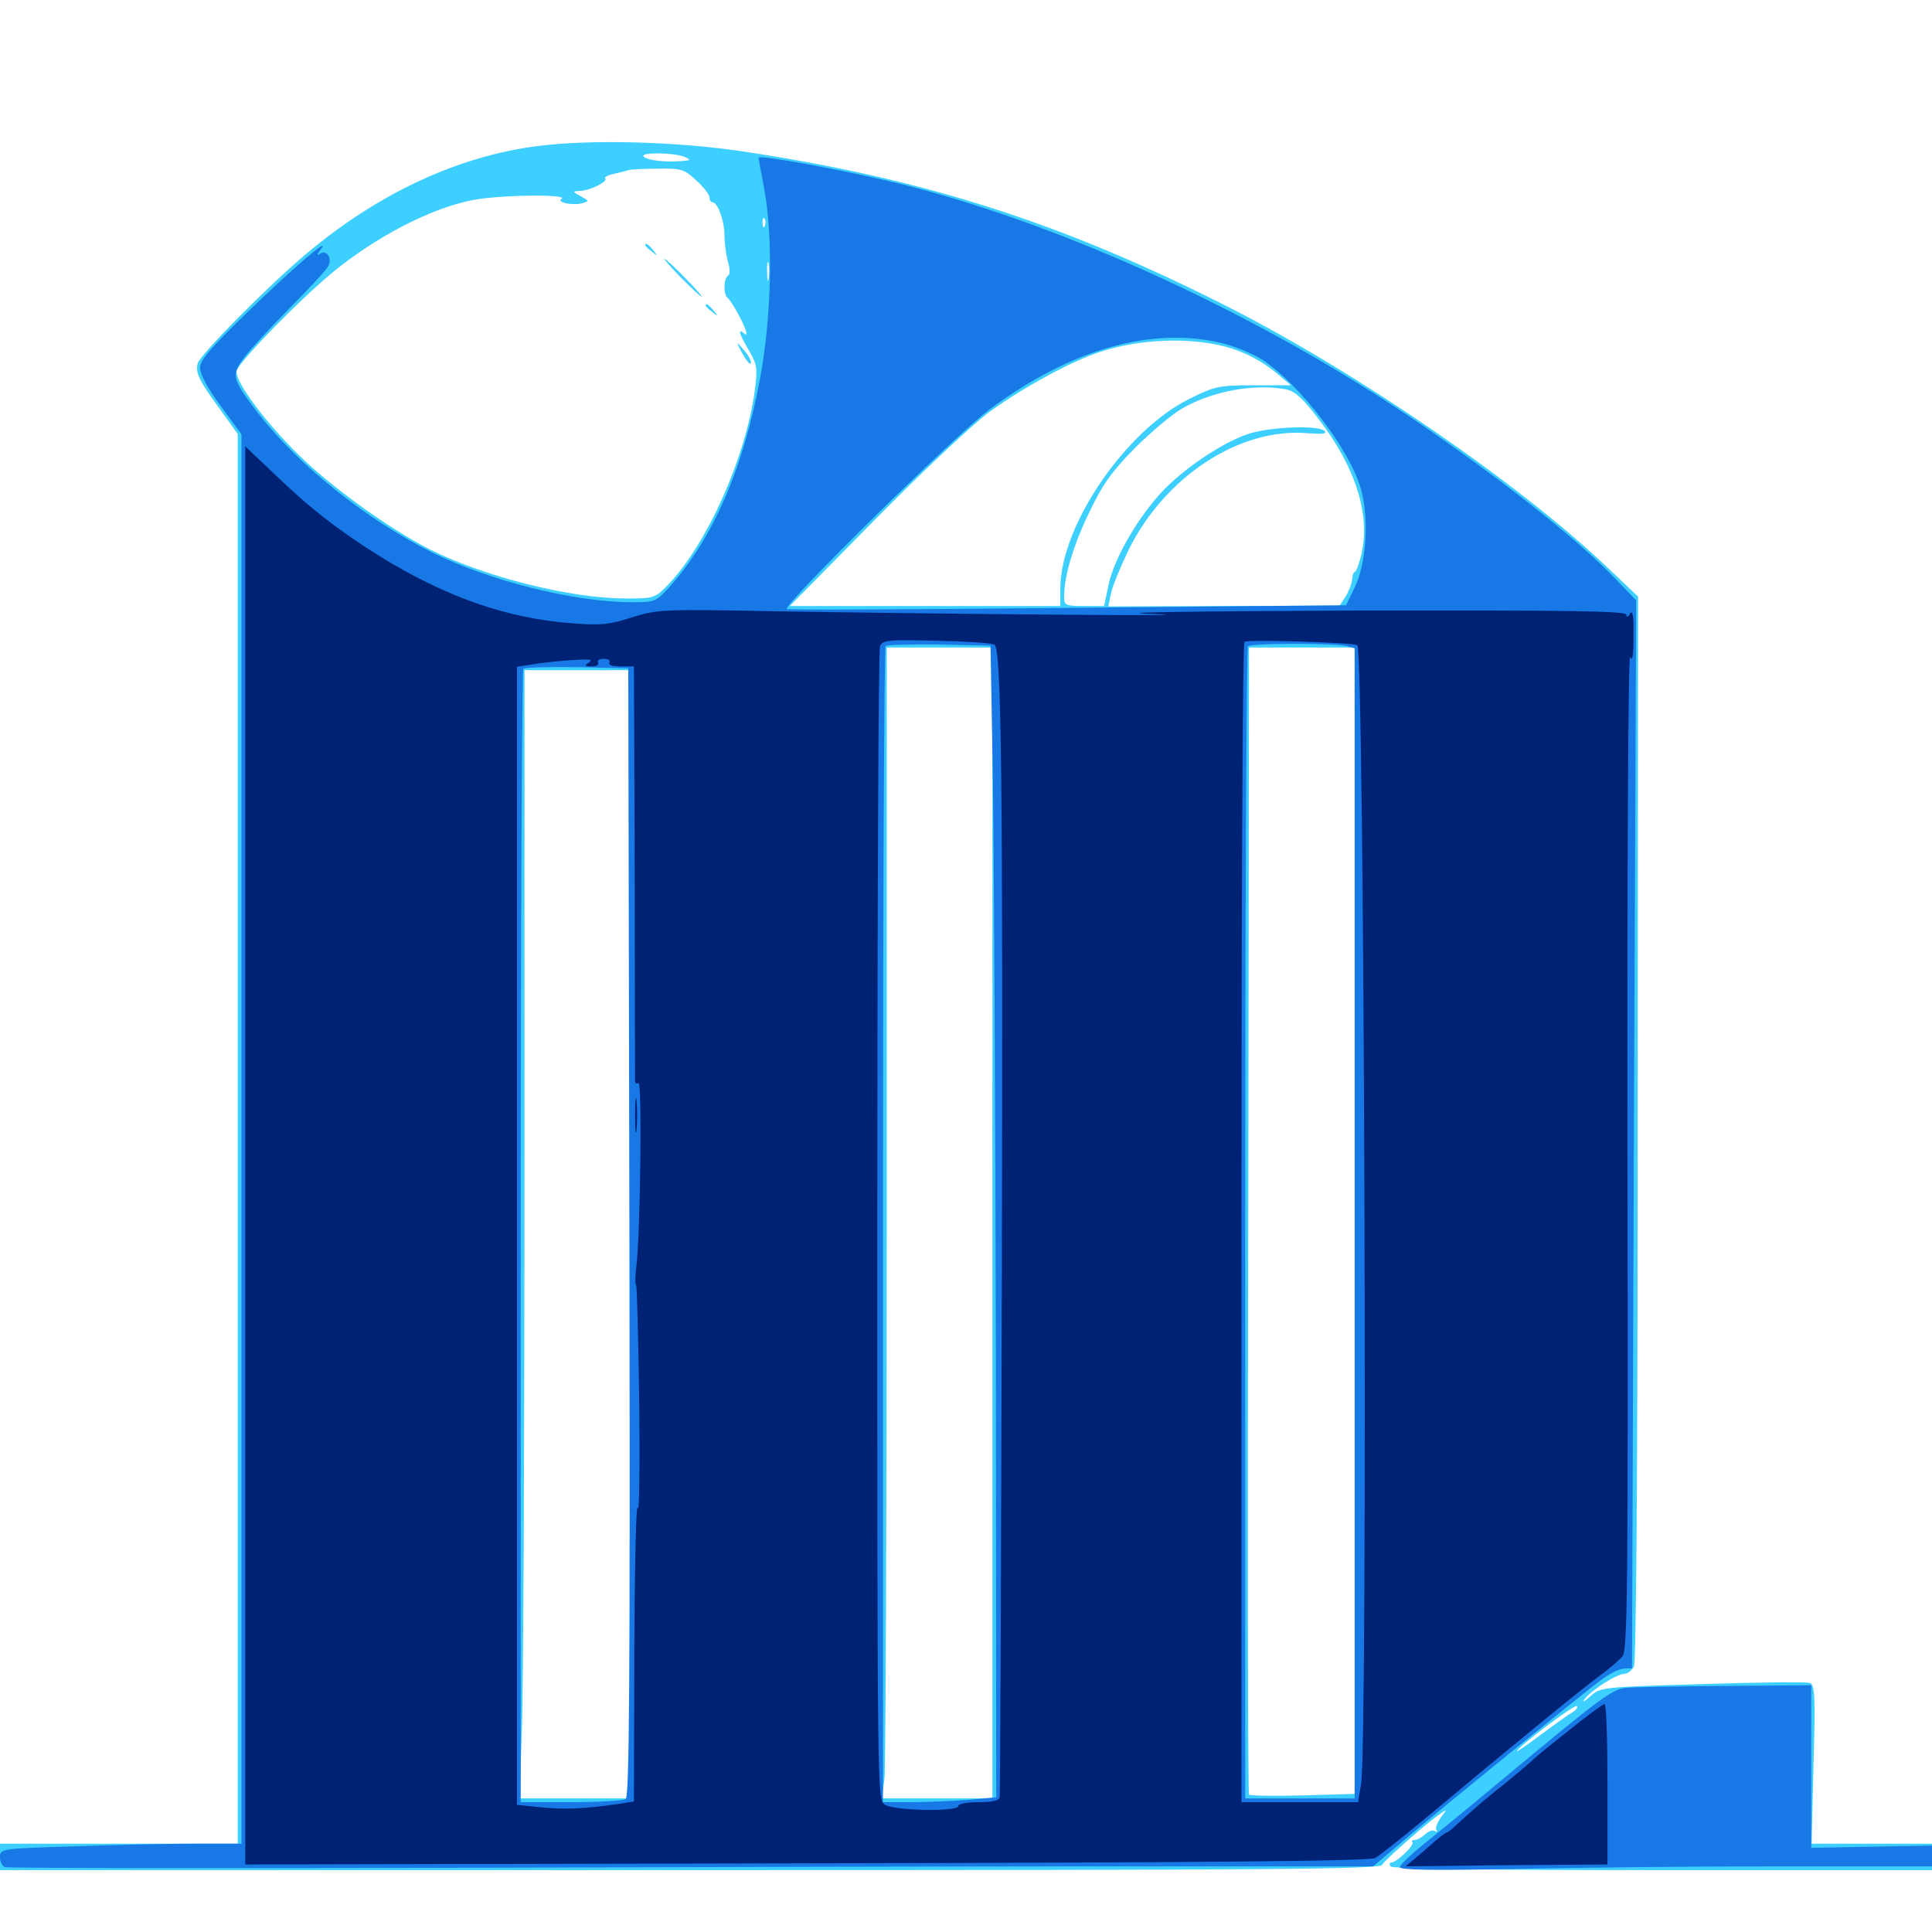 <svg xmlns="http://www.w3.org/2000/svg" viewBox="0 -1000 1000 1000">
	<path fill="#3ccfff" d="M278.32 -924.414C236.914 -919.141 195.508 -899.805 158.203 -868.359C138.477 -851.758 103.32 -816.211 102.344 -811.914C100.977 -807.031 103.125 -802.734 114.648 -787.109L123.047 -775.391V-410.547V-45.703H61.523H0V-38.867V-32.031H357.227C655.469 -32.031 714.648 -32.422 715.43 -34.766C716.016 -36.133 724.609 -44.141 734.766 -52.734C744.727 -61.133 750.586 -65.039 747.461 -61.523C744.531 -58.008 742.773 -54.102 743.359 -53.125C744.141 -51.953 743.75 -51.562 742.578 -52.344C741.406 -52.93 739.258 -52.148 737.695 -50.586C735.938 -49.023 733.594 -47.656 732.227 -47.656C730.859 -47.656 730.469 -47.07 731.055 -46.484C732.422 -45.117 722.852 -35.938 720.117 -35.938C719.141 -35.938 719.141 -34.961 719.727 -33.984C720.508 -32.617 769.531 -32.031 860.547 -32.031H1000V-38.867V-45.703H968.75H937.695L938.672 -86.719C939.648 -122.461 939.453 -127.93 936.719 -128.906C935.156 -129.492 910.156 -129.297 881.055 -128.32C828.711 -126.758 828.32 -126.758 823.047 -121.875C819.922 -119.141 818.75 -118.555 820.312 -120.703C824.023 -125.391 836.914 -133.594 840.625 -133.594C842.383 -133.594 844.531 -135.352 845.703 -137.305C846.875 -139.844 847.656 -232.227 847.656 -416.211L847.852 -691.211L832.227 -706.055C787.5 -748.828 702.93 -807.031 635.547 -841.211C549.219 -884.961 477.344 -907.812 382.812 -921.875C348.633 -926.758 306.25 -927.93 278.32 -924.414ZM354.492 -918.75C357.812 -917.188 357.617 -916.992 352.539 -916.602C343.359 -916.016 335.156 -916.992 333.203 -918.945C330.664 -921.289 349.023 -921.094 354.492 -918.75ZM360.352 -906.641C364.062 -903.32 367.188 -899.414 367.188 -897.852C367.188 -896.484 367.969 -895.312 368.75 -895.312C371.484 -895.312 375 -885.742 375 -878.125C375 -874.219 375.781 -867.969 376.758 -864.648C377.93 -860.742 377.93 -857.812 376.758 -857.227C374.414 -855.664 374.414 -847.07 376.758 -845.703C377.734 -844.922 380.859 -840.039 383.594 -834.57C386.328 -829.102 387.109 -825.781 385.547 -827.148C381.641 -830.469 382.227 -827.734 387.695 -818.555C391.992 -810.938 392.188 -809.375 390.625 -797.461C385.742 -762.5 366.016 -718.75 346.094 -697.656C339.062 -690.43 338.867 -690.234 324.023 -690.234C295.312 -690.234 250.977 -701.367 222.461 -715.625C201.367 -726.367 170.703 -748.438 153.906 -765.234C135.742 -783.203 120.312 -804.492 122.656 -808.594C126.562 -815.82 155.469 -845.117 171.875 -858.789C194.141 -877.148 222.461 -891.992 243.945 -896.289C257.617 -899.219 294.922 -899.609 290.625 -897.07C287.891 -895.312 296.094 -893.555 300.977 -894.727C305.078 -895.898 305.078 -895.898 300.586 -898.438C296.094 -900.977 296.094 -900.977 300 -901.172C305.078 -901.172 314.844 -906.055 313.281 -907.617C312.5 -908.203 314.648 -909.375 317.578 -909.961C320.703 -910.742 324.219 -911.523 325.195 -911.914C326.367 -912.305 333.008 -912.695 340.43 -912.695C352.539 -912.891 354.102 -912.5 360.352 -906.641ZM395.898 -883.203C395.312 -881.641 394.727 -882.227 394.727 -884.375C394.531 -886.523 395.117 -887.695 395.703 -886.914C396.289 -886.328 396.484 -884.57 395.898 -883.203ZM397.852 -855.859C397.461 -853.32 397.07 -854.883 397.07 -859.18C396.875 -863.477 397.266 -865.43 397.852 -863.672C398.242 -861.719 398.242 -858.203 397.852 -855.859ZM633.789 -820.703C643.75 -818.164 653.516 -813.086 661.719 -806.055L668.164 -800.586H648.828C630.859 -800.586 628.711 -800 616.016 -793.75C582.812 -777.539 549.023 -728.125 548.828 -695.703V-686.328H478.711H408.789L452.93 -731.055C477.734 -756.25 503.711 -780.664 512.305 -786.914C530.078 -799.805 555.078 -813.281 569.727 -817.969C589.648 -824.414 614.453 -825.586 633.789 -820.703ZM665.82 -798.438C670.312 -797.461 674.414 -793.75 682.422 -783.203C701.562 -758.398 709.375 -733.789 704.688 -713.281C703.516 -708.203 701.953 -703.906 701.172 -703.906C700.586 -703.906 700 -702.148 699.805 -699.805C699.609 -697.656 698.047 -693.75 696.484 -691.211L693.359 -686.523L633.594 -686.328L573.633 -686.133L575 -692.578C575.586 -696.094 579.883 -706.445 584.18 -715.43C602.93 -753.32 641.602 -778.711 676.562 -775.781C684.375 -775.195 687.109 -775.391 685.547 -776.953C682.422 -780.078 656.445 -779.102 645.508 -775.195C631.836 -770.508 611.328 -756.445 600.586 -744.531C587.891 -730.469 576.562 -710.352 573.828 -697.461L571.484 -686.328H561.133C551.367 -686.328 550.781 -686.719 550.781 -691.211C550.781 -701.758 555.469 -717.578 563.672 -734.57C570.508 -749.023 575.195 -755.664 587.305 -767.969C595.703 -776.367 606.641 -785.547 611.719 -788.477C627.539 -797.656 649.414 -801.562 665.82 -798.438ZM513.672 -366.992V-69.141H485.156H456.445L457.812 -79.492C458.398 -84.961 458.984 -219.141 458.984 -377.344V-664.844H486.328H513.672ZM701.172 -368.164V-71.484L674.414 -70.703C659.57 -70.312 647.07 -70.508 646.484 -71.094C645.898 -71.68 645.703 -205.469 646.094 -368.555L646.484 -664.844H673.828H701.172ZM326.172 -361.133V-69.141H297.461H268.945L270.117 -104.688C270.898 -124.023 271.484 -255.469 271.484 -396.68V-653.125H298.828H326.172ZM813.867 -113.672C811.914 -112.695 804.688 -107.422 797.852 -102.344C790.82 -97.07 785.156 -93.164 785.156 -93.555C785.156 -95.508 815.039 -117.969 816.211 -116.992C816.797 -116.211 815.82 -114.844 813.867 -113.672ZM333.984 -873.047C333.984 -872.656 335.547 -871.094 337.5 -869.727C340.43 -867.188 340.625 -867.383 338.086 -870.508C335.547 -873.633 333.984 -874.609 333.984 -873.047ZM352.539 -856.25C357.812 -850.977 362.5 -846.484 363.086 -846.484C363.672 -846.484 359.766 -850.977 354.492 -856.25C349.219 -861.719 344.531 -866.016 343.945 -866.016C343.359 -866.016 347.266 -861.719 352.539 -856.25ZM365.234 -841.797C365.234 -841.406 366.797 -839.844 368.75 -838.477C371.68 -835.938 371.875 -836.133 369.336 -839.258C366.797 -842.383 365.234 -843.359 365.234 -841.797ZM382.617 -820.117C385.938 -813.477 388.672 -810.156 388.672 -812.5C388.672 -813.867 386.914 -816.797 384.57 -819.336C381.445 -823.047 381.055 -823.242 382.617 -820.117Z"/>
	<path fill="#1878e5" d="M392.578 -918.359C392.578 -917.969 393.945 -910.938 395.508 -902.539C400.195 -877.734 399.414 -836.719 393.555 -804.883C384.766 -757.227 368.945 -721.094 346.094 -695.703C339.648 -688.672 338.867 -688.281 327.344 -688.281C297.266 -688.281 253.125 -699.414 223.633 -714.062C189.062 -731.445 154.297 -759.375 133.594 -786.133C120.117 -803.711 119.531 -805.859 126.172 -814.648C129.102 -818.75 140.039 -830.469 150 -840.625C160.156 -850.781 169.141 -860.547 169.922 -862.305C172.07 -866.211 169.141 -870.898 165.82 -868.75C163.867 -867.578 163.867 -868.164 166.016 -870.898C172.07 -878.906 150.391 -860.156 127.539 -837.891C108.789 -819.727 103.516 -813.477 103.516 -809.57C103.516 -806.445 107.617 -798.828 114.258 -789.844L125 -775.195V-410.547V-45.703H100.977C87.695 -45.703 59.57 -45.117 38.477 -44.336C0.391 -43.164 0 -43.164 0 -38.672C0 -36.328 1.172 -33.984 2.539 -33.594C3.711 -33.008 103.32 -33.008 223.633 -33.203C343.945 -33.594 502.734 -33.984 576.562 -33.984H710.742L729.883 -50.195C751.953 -68.75 817.773 -122.266 828.711 -130.469C832.812 -133.594 838.086 -136.133 840.43 -136.328L844.727 -136.523L845.703 -412.891L846.875 -689.258L836.914 -699.609C818.164 -719.531 780.273 -749.609 735.352 -780.469C653.711 -836.328 551.367 -883.594 465.82 -904.883C438.086 -911.719 392.578 -920.117 392.578 -918.359ZM633.789 -822.07C640.234 -820.312 649.023 -816.602 653.32 -813.867C672.852 -800.977 698.438 -767.578 704.297 -747.266C708.789 -732.227 707.227 -708.008 701.172 -695.898L696.68 -686.719L552.344 -685.352C473.047 -684.57 407.617 -684.18 407.227 -684.766C405.078 -686.719 496.289 -776.562 512.695 -788.477C554.883 -819.727 597.461 -831.445 633.789 -822.07ZM513.867 -599.414C514.453 -562.891 515.234 -428.711 515.43 -301.367L515.625 -69.727L500.586 -68.359C492.383 -67.773 479.297 -67.188 471.289 -67.188H457.031V-365.625C457.031 -529.883 457.617 -664.844 458.398 -665.625C459.18 -666.211 471.68 -666.602 486.133 -666.406L512.695 -665.82ZM696.875 -665.625L701.172 -664.453V-366.797V-69.141H672.852H644.531V-366.602C644.531 -530.273 645.117 -664.844 645.898 -665.43C647.461 -667.188 690.82 -667.188 696.875 -665.625ZM325.781 -362.305C326.172 -130.078 325.781 -70.117 323.828 -68.75C322.461 -67.969 309.57 -67.188 295.508 -67.188H269.531V-359.766C269.531 -520.703 270.117 -653.125 270.898 -653.906C271.68 -654.492 284.18 -654.883 298.633 -654.688L325.195 -654.102ZM841.211 -126.367C834.766 -125.586 827.539 -120.312 793.359 -91.992C771.094 -73.438 746.484 -53.125 738.867 -47.07C731.055 -40.82 724.609 -34.766 724.609 -33.594C724.609 -32.031 740.625 -31.836 783.594 -32.617C816.016 -33.398 877.93 -33.984 921.289 -33.984H1000V-39.453V-44.727L968.75 -44.141L937.5 -43.555V-85.547V-127.734L893.164 -127.344C868.555 -127.148 845.312 -126.758 841.211 -126.367Z"/>
	<path fill="#002274" d="M126.953 -401.953V-34.961L417.188 -35.547C627.93 -35.938 708.594 -36.719 711.719 -38.281C713.867 -39.453 725 -48.242 736.328 -57.617C780.664 -94.727 817.969 -125.195 827.148 -132.031C832.617 -135.938 838.281 -140.82 839.844 -142.773C842.383 -145.898 842.773 -177.539 842.383 -405.078C842.188 -552.539 842.773 -662.109 843.75 -659.961C844.922 -657.227 845.508 -660.742 845.508 -670.703C845.703 -680.859 845.117 -684.375 843.75 -682.422C842.578 -680.469 841.797 -680.273 841.797 -681.836C841.797 -683.789 810.938 -684.18 699.805 -683.984C614.648 -683.594 572.852 -683.008 595.703 -682.227C616.602 -681.641 595.508 -681.445 548.828 -681.836C502.148 -682.227 436.133 -683.008 402.344 -683.594C342.578 -684.766 340.43 -684.57 327.148 -680.469C315.625 -676.758 310.938 -676.172 296.875 -677.344C262.891 -679.688 230.664 -691.016 196.875 -711.914C176.367 -724.609 160.352 -736.914 142.188 -754.492L126.953 -768.945ZM514.844 -666.211C518.359 -662.891 519.141 -594.531 518.555 -340.625C518.164 -192.969 517.773 -70.898 517.383 -69.727C517.188 -67.969 513.281 -67.188 506.445 -67.188C500.781 -67.188 496.094 -66.406 496.094 -65.234C496.094 -62.109 462.305 -62.695 457.812 -66.016C454.102 -68.75 454.102 -74.023 454.102 -365.43C454.102 -528.516 454.688 -663.477 455.469 -665.43C456.836 -668.75 459.375 -668.945 485.156 -668.359C500.586 -667.969 514.062 -667.188 514.844 -666.211ZM702.539 -666.016C706.25 -662.5 708.008 -96.68 704.492 -76.562L702.93 -67.188H672.656H642.578V-366.602C642.578 -531.445 643.164 -666.797 644.141 -667.773C645.312 -669.141 701.172 -667.383 702.539 -666.016ZM304.688 -657.031C302.344 -655.469 302.734 -655.078 306.25 -655.078C308.789 -655.078 310.156 -655.859 309.57 -657.031C308.984 -658.203 310.156 -658.984 312.5 -658.984C314.844 -658.984 316.016 -658.203 315.43 -657.031C314.648 -655.859 316.992 -655.078 321.094 -655.078H328.125L328.516 -549.219C328.516 -490.82 328.711 -441.992 328.711 -440.82C328.516 -439.453 329.492 -438.867 330.469 -439.453C332.422 -440.82 331.445 -359.57 329.297 -343.75C328.711 -339.453 328.711 -335.352 329.297 -334.57C329.688 -333.789 330.469 -305.859 330.859 -272.852C331.25 -239.844 330.859 -215.82 330.078 -219.531C329.297 -223.242 328.516 -190.625 328.32 -146.875L328.125 -67.578L320.898 -66.406C303.516 -63.867 293.164 -63.281 280.859 -64.453L267.578 -65.82V-360.352V-654.883L274.023 -655.859C282.031 -657.227 291.992 -658.203 300.781 -658.594C305.859 -658.789 306.836 -658.398 304.688 -657.031ZM328.711 -422.656C328.711 -414.648 329.102 -411.328 329.492 -415.43C329.883 -419.336 329.883 -425.977 329.492 -430.078C329.102 -433.984 328.711 -430.664 328.711 -422.656ZM811.523 -103.906C801.758 -96.289 793.555 -89.453 792.969 -88.672C792.383 -88.086 786.719 -83.203 780.273 -77.93C768.164 -68.359 762.891 -63.672 754.492 -56.055C751.953 -53.516 749.414 -51.562 748.828 -51.562C748.438 -51.562 745.508 -49.414 742.578 -46.875C739.648 -44.336 735.156 -40.234 732.422 -38.086L727.539 -33.984L779.688 -34.57L832.031 -34.961V-76.562C832.031 -99.219 831.445 -117.969 830.469 -117.969C829.688 -117.969 821.094 -111.719 811.523 -103.906Z"/>
</svg>